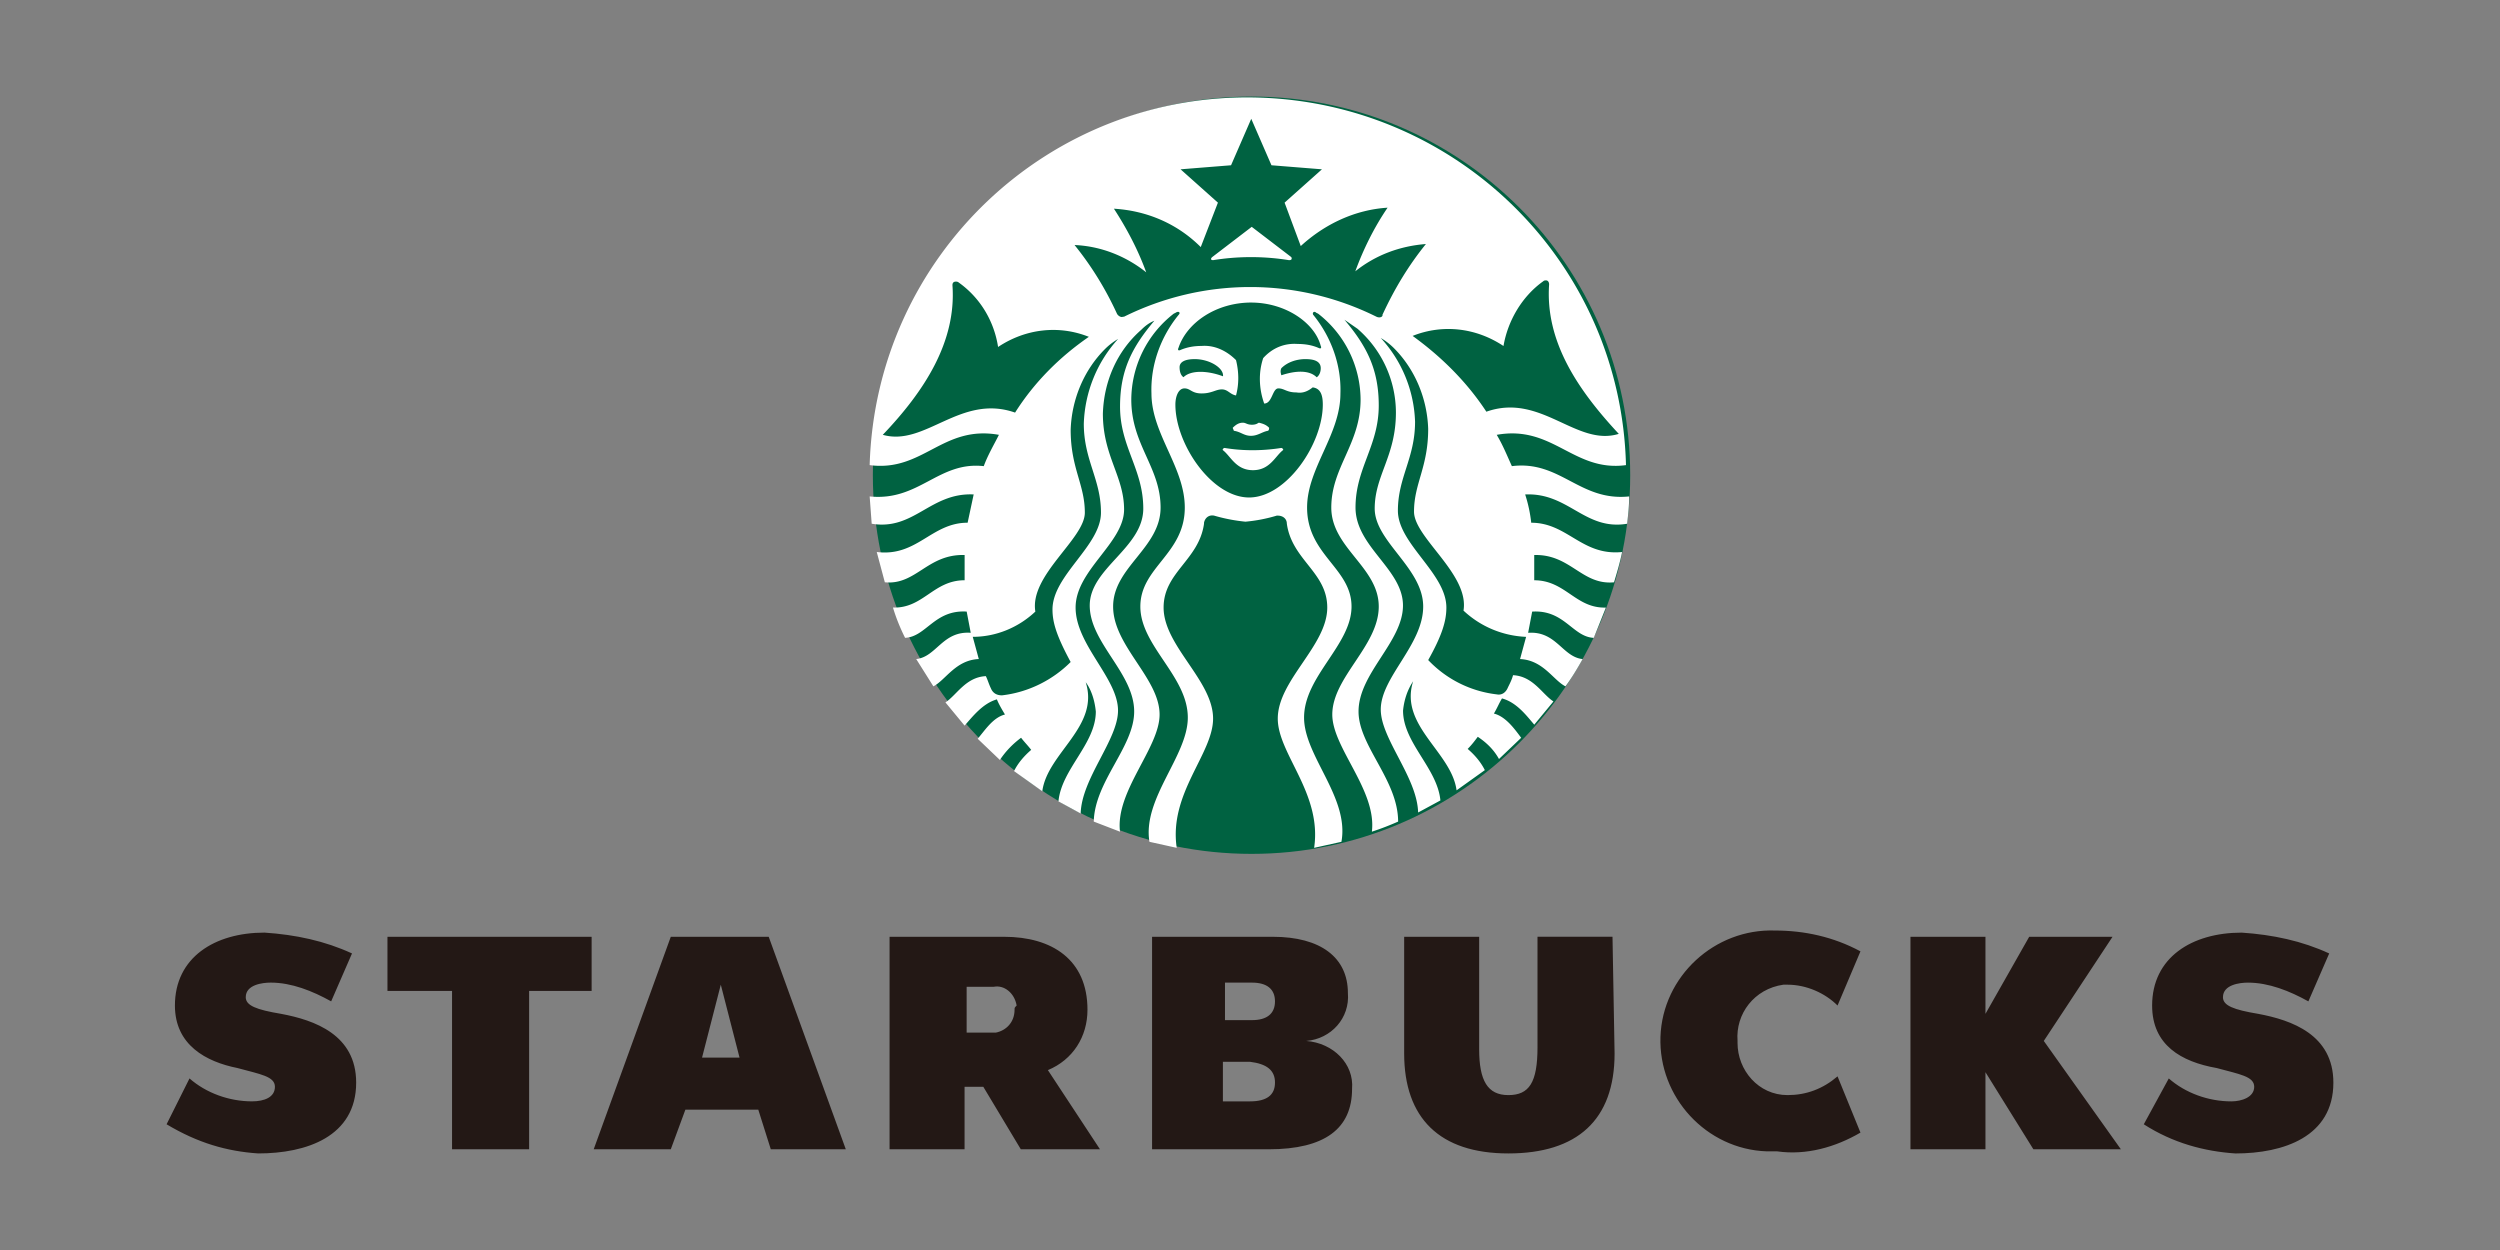 <?xml version="1.0" ?>
<svg xmlns="http://www.w3.org/2000/svg" width="120" height="60">
  <rect width="100%" height="100%" fill="#808080" stroke="none"/>
  <!-- Removed the white background rect -->
  <path d="M77.5 50.565c0 3.2-1.8 4.8-5.1 4.8s-5-1.7-5-4.8v-5.6H71v5.4c0 1.5.4 2.2 1.4 2.2s1.4-.6 1.4-2.3v-5.3h3.6zm-49.102-5.6v2.6h-3v7.6h-3.7v-7.6h-3.1v-2.6zm6.2 2.3l-.9 3.5h1.8zm2.4 7.9l-.6-1.9h-3.5l-.7 1.9h-3.7l3.7-10.2h4.7l3.7 10.2zm52.304-.8l-1.1-2.7c-.7.6-1.5.9-2.4.9-1.4 0-2.4-1.2-2.4-2.5v-.1c-.1-1.3.8-2.5 2.2-2.7h.2c.9 0 1.8.4 2.4 1l1.1-2.6c-1.3-.7-2.7-1-4.1-1-2.9-.1-5.4 2.2-5.5 5.1s2.2 5.4 5.1 5.5h.5c1.4.2 2.8-.2 4-.9m12.1-9.4l-3.3 5 3.7 5.2h-4.2l-2.3-3.7v3.7h-3.6v-10.2h3.6v3.7l2.1-3.7zm-89.006 10.4c2.3 0 4.7-.8 4.7-3.4 0-2.3-2-3-3.6-3.3-1.2-.2-1.7-.4-1.7-.8 0-.6.8-.7 1.2-.7 1 0 2 .4 2.9.9l1-2.3c-1.3-.6-2.7-.9-4.2-1-2.4 0-4.3 1.2-4.3 3.5 0 1.9 1.5 2.7 3 3 1.1.3 1.8.4 1.8.9s-.5.7-1.1.7c-1.1 0-2.2-.4-3-1.1l-1.1 2.2c1.5.9 2.9 1.3 4.4 1.4m94.906.001c2.3 0 4.7-.8 4.7-3.4 0-2.3-2-3-3.6-3.3-1.2-.2-1.7-.4-1.7-.8 0-.6.8-.7 1.2-.7 1 0 2 .4 2.9.9l1-2.3c-1.3-.6-2.7-.9-4.2-1-2.4 0-4.3 1.2-4.3 3.5 0 1.9 1.4 2.7 3.1 3 1.1.3 1.8.4 1.8.9s-.6.7-1.1.7c-1.1 0-2.2-.4-3-1.1l-1.2 2.2c1.4.9 2.9 1.3 4.4 1.4m-57.003-4c1.2-.5 1.9-1.6 1.9-2.9 0-2.4-1.7-3.5-4-3.5h-5.5v10.2h3.6v-3h.9l1.8 3h3.8zm-1.6-2.9c0 .6-.4 1-.9 1.1h-1.4v-2.2h1.3c.5-.1 1 .3 1.1.9-.1.1-.1.1-.1.2zm14 1.5c1.2-.1 2.1-1.1 2-2.3 0-1.7-1.3-2.7-3.6-2.7h-5.8v10.2h5.6c2.7 0 4-1 4-2.9.1-1.2-.9-2.2-2.2-2.3m-3.9-2.8h1.3c.7 0 1.1.3 1.1.9s-.4.9-1.1.9h-1.3zm2.4 4.8c0 .6-.4.9-1.2.9h-1.3v-1.9H60c.8.1 1.2.4 1.2 1z" fill="#231815"/>
  <path d="M78.25 22.81c0 10.033-8.143 18.176-18.176 18.176S41.897 32.845 41.897 22.81 50.04 4.635 60.073 4.635 78.25 12.778 78.25 22.81" fill="#006241"/>
  <path d="M61.866 12.487c-1.212-.194-2.423-.194-3.635 0-.097 0-.145-.048-.048-.145l1.9-1.454 1.9 1.454c.048.097 0 .145-.097.145m-3.102 9.015c-.048 0-.097.048-.097.097.388.29.63.97 1.454.97s1.066-.68 1.454-.97c0-.048-.048-.097-.097-.097-.92.145-1.842.145-2.714 0m1.31-1.115c-.242 0-.29-.097-.436-.097-.194 0-.34.097-.485.242 0 .048.048.097.048.145.34.048.485.242.824.242s.533-.194.824-.242c.048-.048.048-.097.048-.145-.145-.145-.29-.194-.485-.242-.048 0-.097.097-.34.097M78.2 23.83c0 .436-.048.872-.097 1.31-2.036.34-2.81-1.503-4.895-1.406a6.79 6.79 0 0 1 .291 1.357c1.745 0 2.423 1.6 4.362 1.406-.097.485-.242.97-.388 1.454-1.55.145-2.084-1.357-3.83-1.31v1.212c1.503 0 1.987 1.357 3.44 1.31l-.582 1.454c-1.018-.048-1.406-1.357-2.957-1.26l-.194 1.018c1.357-.097 1.648 1.163 2.617 1.26-.242.436-.533.92-.824 1.31-.582-.29-1.066-1.26-2.18-1.31l.29-1.066c-1.115-.048-2.18-.485-3.005-1.26.29-1.745-2.375-3.5-2.375-4.75 0-1.357.68-2.133.68-3.974-.048-1.454-.63-2.86-1.648-3.878a3.11 3.11 0 0 0-.63-.485 6.23 6.23 0 0 1 1.648 4.023c0 1.745-.824 2.666-.824 4.265s2.327 3.005 2.327 4.653c0 .63-.194 1.31-.872 2.52.872.92 2.036 1.503 3.296 1.648.242.048.436-.097.533-.34.097-.194.194-.388.242-.582.97.048 1.406.92 1.94 1.26l-.92 1.115c-.34-.388-.824-1.066-1.55-1.26-.145.242-.242.485-.388.727.582.145 1.018.776 1.31 1.163l-1.066 1.018c-.242-.436-.582-.776-1.018-1.066-.145.194-.29.388-.485.582.34.29.63.63.824 1.018l-1.357.97c-.242-1.842-2.763-3.102-2.084-5.235-.29.436-.436.92-.485 1.406 0 1.55 1.648 2.763 1.793 4.314L68.07 39c-.048-1.696-1.793-3.538-1.793-4.944 0-1.55 2.036-3.102 2.036-4.944S65.986 26 65.986 24.41s1.018-2.52 1.018-4.605a5.34 5.34 0 0 0-1.842-4.023l-.63-.436c1.066 1.26 1.648 2.375 1.648 4.12 0 1.94-1.115 3.005-1.115 4.895s2.278 2.957 2.278 4.702-2.133 3.247-2.133 5.09c0 1.648 1.9 3.296 1.9 5.283a13.44 13.44 0 0 1-1.26.485c.242-1.987-1.9-4.023-1.9-5.622 0-1.793 2.23-3.296 2.23-5.186s-2.278-2.81-2.278-4.75 1.406-3.054 1.406-5.186a5.26 5.26 0 0 0-2.036-4.12l-.097-.048c-.097-.097-.194 0-.145.097.872 1.066 1.357 2.423 1.31 3.78 0 1.987-1.6 3.587-1.6 5.477 0 2.278 2.133 2.908 2.133 4.75s-2.278 3.344-2.278 5.332c0 1.842 2.18 3.83 1.793 5.962l-1.31.29c.388-2.617-1.745-4.508-1.745-6.204 0-1.842 2.375-3.5 2.375-5.332 0-1.696-1.696-2.278-1.94-4.023 0-.242-.194-.388-.436-.388h-.048a7.5 7.5 0 0 1-1.503.291 8.22 8.22 0 0 1-1.503-.291c-.242-.048-.436.097-.485.34v.048c-.242 1.745-1.94 2.327-1.94 4.023 0 1.842 2.375 3.5 2.375 5.332 0 1.696-2.133 3.587-1.745 6.204l-1.31-.29c-.34-2.084 1.842-4.12 1.842-5.962 0-1.987-2.278-3.44-2.278-5.332s2.133-2.52 2.133-4.75c0-1.94-1.6-3.538-1.6-5.477-.048-1.357.436-2.714 1.31-3.78.097-.097 0-.194-.145-.097l-.097.048a5.26 5.26 0 0 0-2.036 4.12c0 2.18 1.406 3.247 1.406 5.186s-2.278 2.86-2.278 4.75 2.23 3.44 2.23 5.186c0 1.6-2.133 3.684-1.9 5.622l-1.26-.485c.048-1.94 1.94-3.587 1.94-5.283 0-1.842-2.133-3.296-2.133-5.09s2.57-2.763 2.57-4.653-1.115-2.957-1.115-4.895c0-1.745.582-2.86 1.648-4.12-.242.097-.436.242-.63.436-1.163 1.018-1.793 2.472-1.842 4.023 0 2.036 1.018 3.005 1.018 4.605s-2.327 2.908-2.327 4.702 2.036 3.393 2.036 4.944c0 1.406-1.745 3.247-1.793 4.944l-1.066-.582c.145-1.55 1.793-2.763 1.793-4.314-.048-.485-.194-1.018-.485-1.406.68 2.133-1.842 3.393-2.084 5.235l-1.357-.97c.194-.388.485-.727.824-1.018-.145-.194-.34-.388-.485-.582-.388.29-.727.63-1.018 1.066l-1.066-1.018c.34-.388.727-1.018 1.31-1.163-.145-.242-.29-.485-.388-.727-.68.194-1.163.824-1.55 1.26l-.92-1.115c.533-.34.97-1.212 1.94-1.26.097.194.145.388.242.582.097.242.29.34.533.34 1.26-.145 2.423-.727 3.296-1.6-.68-1.26-.872-1.9-.872-2.52 0-1.648 2.327-3.054 2.327-4.653s-.824-2.52-.824-4.265c.048-1.503.63-2.957 1.648-4.07a3.11 3.11 0 0 0-.63.485c-1.018 1.018-1.6 2.423-1.648 3.878 0 1.842.68 2.617.68 3.974 0 1.26-2.666 3.005-2.375 4.75-.824.776-1.9 1.212-3.005 1.212l.29 1.066c-1.115.048-1.6 1.018-2.18 1.31l-.824-1.31c.97-.097 1.26-1.357 2.617-1.26l-.194-1.018c-1.55-.097-1.94 1.212-2.957 1.26-.242-.485-.436-.97-.582-1.454 1.454.048 1.94-1.31 3.44-1.31V26.64c-1.793-.048-2.327 1.454-3.83 1.31l-.388-1.454c1.94.242 2.617-1.406 4.362-1.406l.29-1.357c-2.084-.097-2.86 1.745-4.895 1.406l-.097-1.31c2.375.242 3.296-1.696 5.477-1.454.194-.533.485-1.018.727-1.503-2.714-.485-3.635 1.793-6.204 1.454.29-10.033 8.628-17.934 18.66-17.643 9.645.29 17.4 7.997 17.643 17.643-2.52.34-3.5-1.94-6.204-1.454.29.485.485.97.727 1.503 2.327-.29 3.247 1.696 5.622 1.454M52.27 16.17c-1.454-.582-3.054-.388-4.362.485-.194-1.26-.872-2.375-1.9-3.102-.048-.048-.194-.048-.242 0s-.048.097-.048.145c.194 2.714-1.357 5.09-3.344 7.173 2.036.582 3.732-1.987 6.35-1.066.92-1.454 2.133-2.666 3.538-3.635m7.804-1.648c-1.696 0-3.102.97-3.5 2.18-.048.097 0 .145.097.097.34-.145.68-.194 1.018-.194.63-.048 1.212.242 1.648.68.145.582.145 1.163 0 1.696-.29-.048-.388-.29-.68-.29s-.485.194-.97.194-.533-.242-.824-.242-.436.388-.436.776c0 1.9 1.745 4.46 3.538 4.46s3.538-2.57 3.538-4.46c0-.436-.097-.776-.485-.824-.242.194-.485.29-.776.242-.485 0-.582-.194-.872-.194s-.29.727-.68.727c-.242-.68-.29-1.454-.048-2.18.436-.485 1.018-.727 1.648-.68.34 0 .68.048 1.018.194.097.048.145 0 .097-.097-.29-1.115-1.696-2.084-3.344-2.084m2.617 2.714c-.436 0-.872.145-1.163.436-.048.097-.048.194 0 .34.727-.242 1.357-.242 1.696.097.145-.097.194-.29.194-.436 0-.29-.242-.436-.727-.436m-5.865.872c.34-.34 1.115-.34 1.9-.048.048-.388-.63-.824-1.357-.824-.485 0-.727.145-.727.388 0 .194.048.388.194.485m11.633-6.398c-1.26.097-2.423.533-3.393 1.31.388-1.066.92-2.133 1.55-3.054-1.55.097-3.005.776-4.168 1.842l-.776-2.084 1.793-1.6-2.423-.194-.97-2.23-.97 2.23-2.423.194 1.793 1.6-.824 2.133c-1.115-1.115-2.57-1.745-4.168-1.842.63.97 1.163 1.987 1.55 3.054-.97-.776-2.18-1.26-3.44-1.31.824 1.018 1.503 2.133 2.036 3.296.048.097.194.194.29.145h.048c3.83-1.9 8.288-1.9 12.117 0 .097.048.242.048.29-.048v-.048c.582-1.26 1.26-2.375 2.084-3.393m2.908 8.046c2.617-.92 4.314 1.696 6.35 1.066-1.94-2.084-3.538-4.41-3.344-7.173 0-.097-.048-.194-.145-.194-.048 0-.097 0-.145.048-1.018.727-1.696 1.9-1.9 3.102-1.31-.872-2.908-1.066-4.362-.485 1.406 1.018 2.617 2.23 3.538 3.635" fill="#fff"/>
</svg>